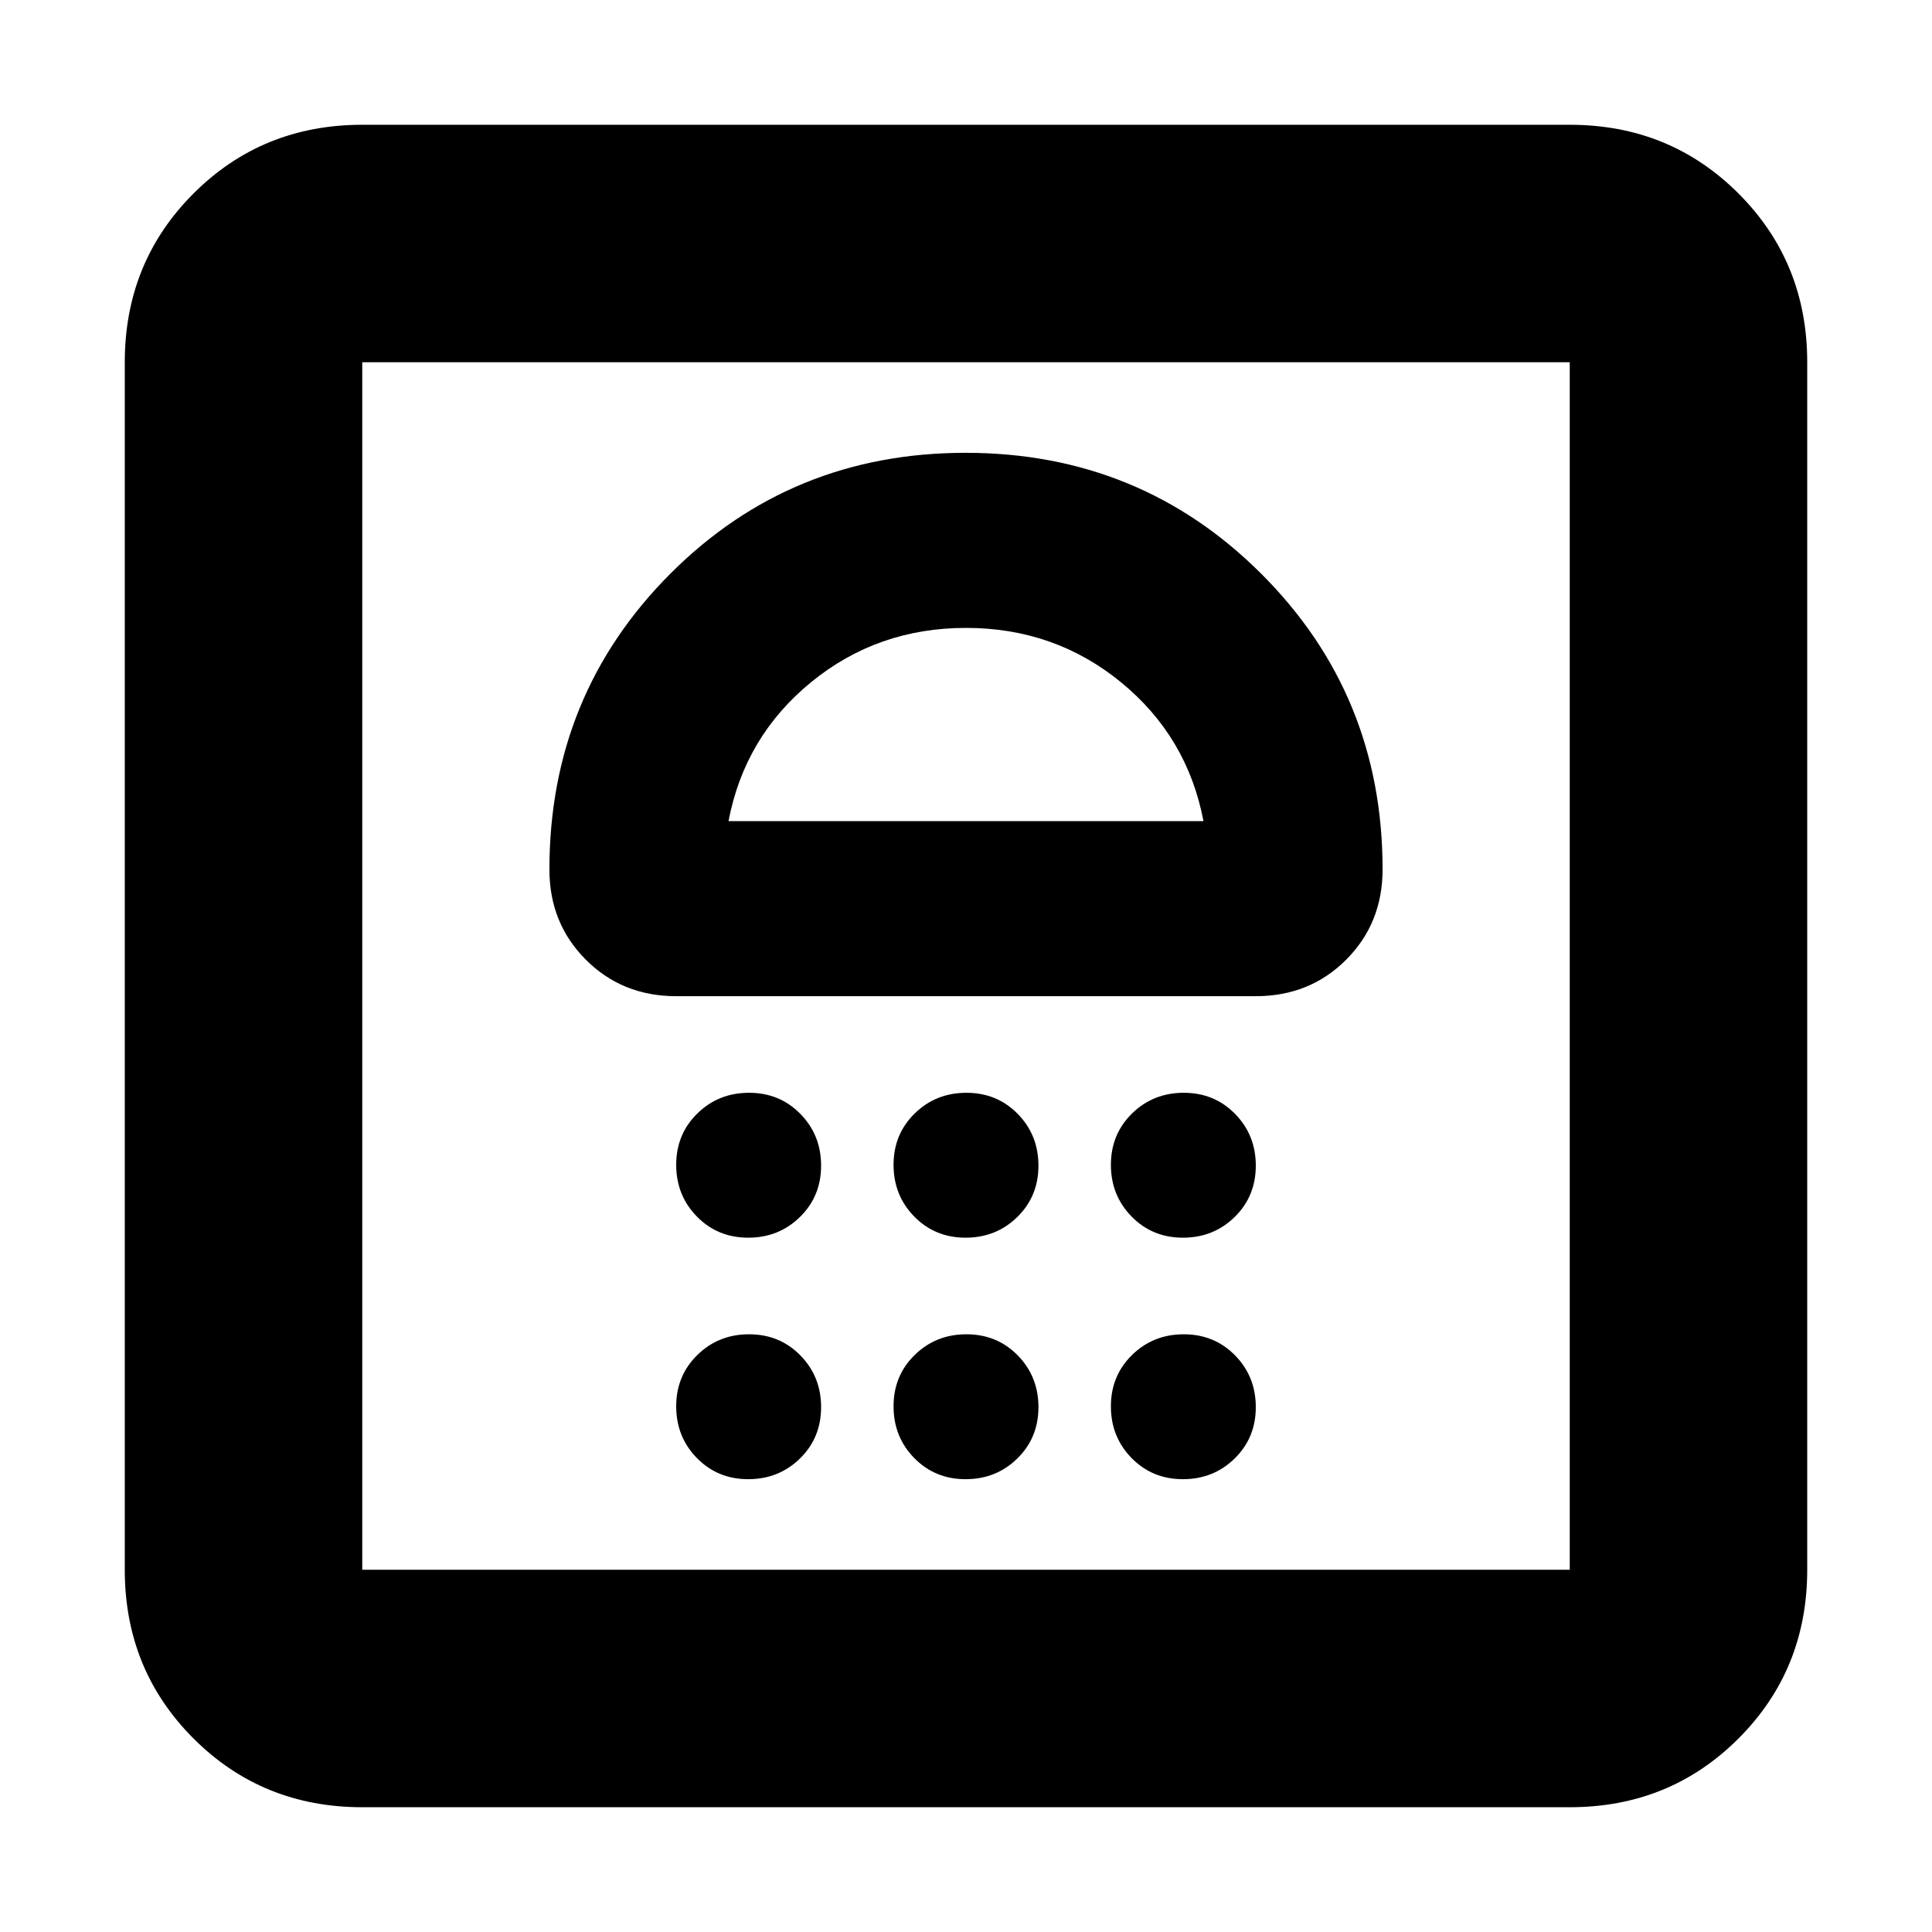 <svg xmlns="http://www.w3.org/2000/svg" height="20" viewBox="0 -960 960 960" width="20"><path d="M371.789-225Q387-225 397.5-235.289q10.5-10.29 10.5-25.5Q408-276 397.711-286.5q-10.29-10.5-25.5-10.5Q357-297 346.5-286.711q-10.5 10.29-10.5 25.5Q336-246 346.289-235.5q10.29 10.5 25.5 10.5Zm108 0Q495-225 505.5-235.289q10.5-10.29 10.5-25.5Q516-276 505.711-286.5q-10.29-10.5-25.5-10.5Q465-297 454.5-286.711q-10.5 10.29-10.5 25.5Q444-246 454.289-235.5q10.29 10.5 25.5 10.5Zm108 0Q603-225 613.5-235.289q10.5-10.29 10.5-25.5Q624-276 613.711-286.5q-10.29-10.5-25.5-10.5Q573-297 562.5-286.711q-10.5 10.29-10.5 25.5Q552-246 562.289-235.5q10.29 10.5 25.5 10.5Zm-216-120Q387-345 397.5-355.289q10.5-10.29 10.5-25.5Q408-396 397.711-406.5q-10.29-10.5-25.5-10.5Q357-417 346.5-406.711q-10.5 10.29-10.5 25.5Q336-366 346.289-355.5q10.29 10.5 25.5 10.5Zm108 0Q495-345 505.5-355.289q10.5-10.29 10.5-25.5Q516-396 505.711-406.5q-10.29-10.5-25.5-10.5Q465-417 454.5-406.711q-10.5 10.29-10.5 25.5Q444-366 454.289-355.5q10.29 10.5 25.5 10.5Zm108 0Q603-345 613.5-355.289q10.5-10.29 10.5-25.5Q624-396 613.711-406.5q-10.29-10.5-25.5-10.5Q573-417 562.5-406.711q-10.5 10.29-10.5 25.5Q552-366 562.289-355.5q10.29 10.5 25.5 10.5ZM479.774-735Q393-735 333-674.84T273-528q0 26.775 18.112 44.888Q309.225-465 336-465h288q26.775 0 44.888-18.112Q687-501.225 687-528q0-86.68-60.226-146.84t-147-60.16Zm.226 87q44 0 77 27t41 69H362q8-42 41-69t77-27ZM180-62q-49.7 0-83.85-34.15Q62-130.3 62-180v-600q0-49.7 34.15-83.85Q130.3-898 180-898h600q49.7 0 83.85 34.15Q898-829.7 898-780v600q0 49.7-34.15 83.85Q829.7-62 780-62H180Zm0-118h600v-600H180v600Zm0 0v-600 600Z"/></svg>